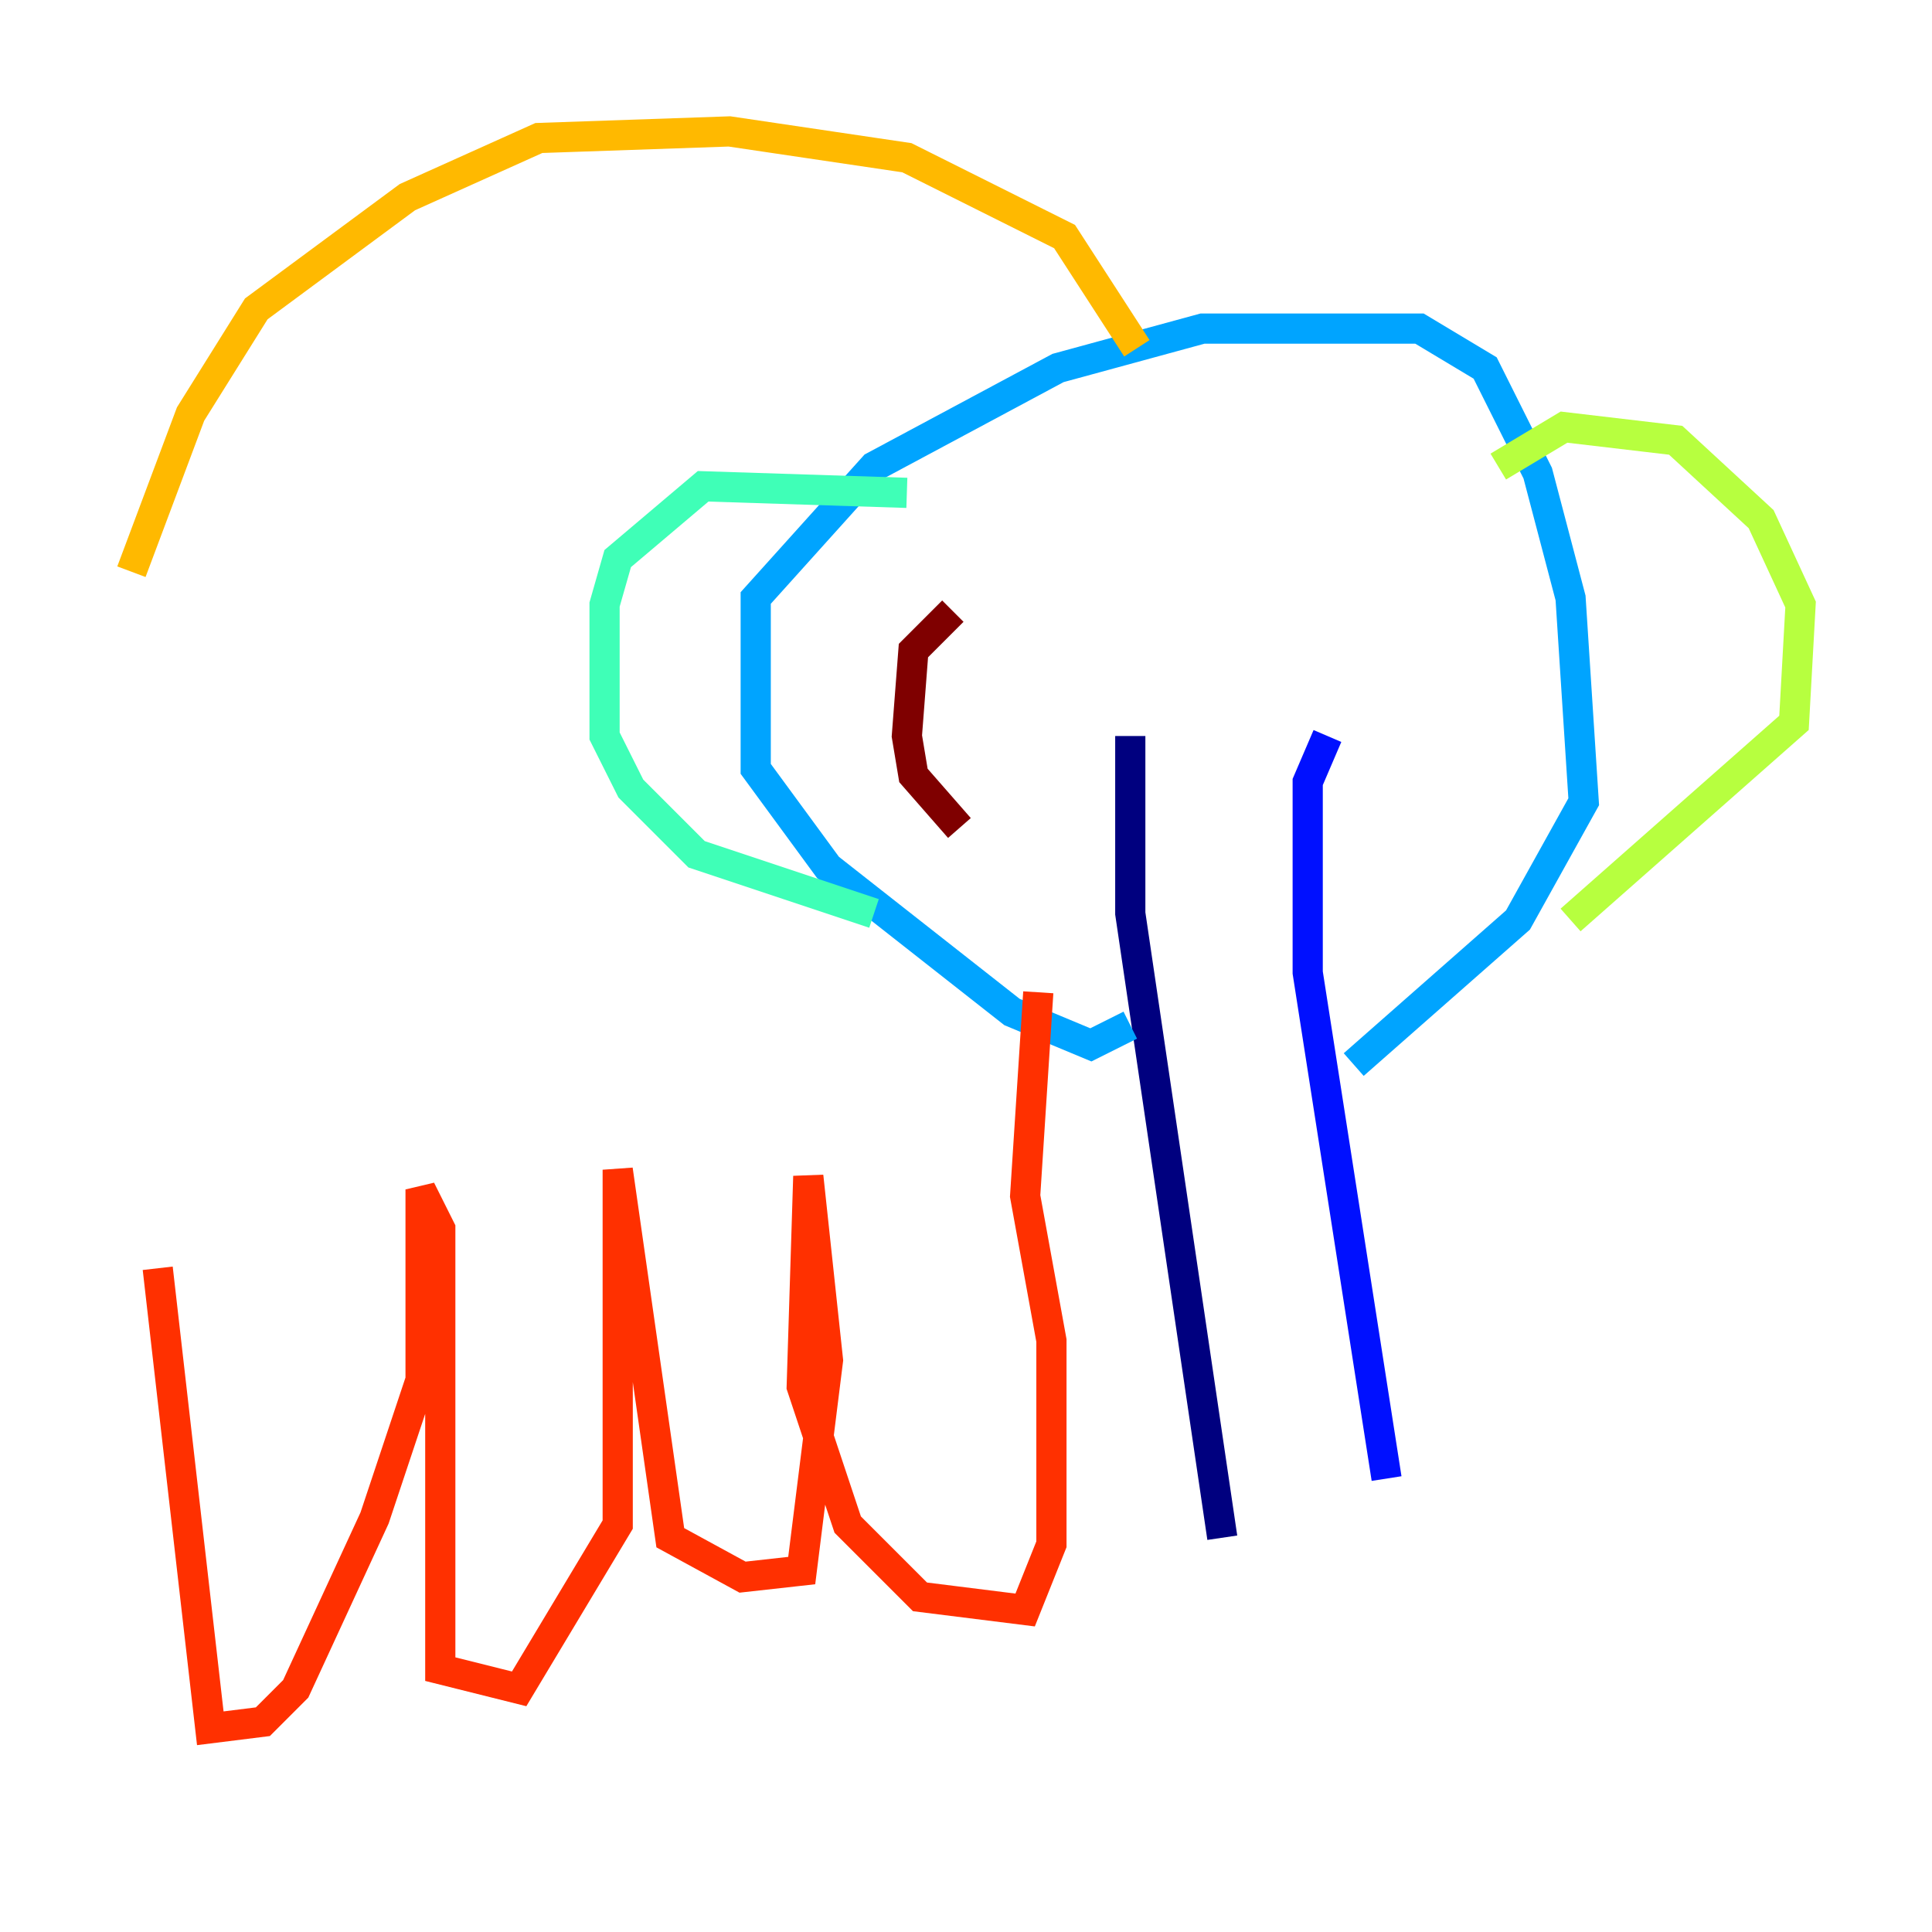 <?xml version="1.0" encoding="utf-8" ?>
<svg baseProfile="tiny" height="128" version="1.2" viewBox="0,0,128,128" width="128" xmlns="http://www.w3.org/2000/svg" xmlns:ev="http://www.w3.org/2001/xml-events" xmlns:xlink="http://www.w3.org/1999/xlink"><defs /><polyline fill="none" points="74.884,48.762 74.884,60.517 80.98,101.878" stroke="#00007f" stroke-width="2" /><polyline fill="none" points="87.946,48.762 86.639,51.809 86.639,64.435 91.864,97.959" stroke="#0010ff" stroke-width="2" /><polyline fill="none" points="74.884,67.918 72.272,69.225 67.048,67.048 54.857,57.469 50.068,50.939 50.068,39.619 57.905,30.912 70.095,24.381 79.674,21.769 94.041,21.769 98.395,24.381 101.878,31.347 104.054,39.619 104.925,53.116 100.571,60.952 89.687,70.531" stroke="#00a4ff" stroke-width="2" /><polyline fill="none" points="60.082,32.653 46.585,32.218 40.925,37.007 40.054,40.054 40.054,48.762 41.796,52.245 46.15,56.599 57.905,60.517" stroke="#3fffb7" stroke-width="2" /><polyline fill="none" points="99.265,30.912 103.619,28.299 111.02,29.17 116.68,34.395 119.293,40.054 118.857,47.891 104.054,60.952" stroke="#b7ff3f" stroke-width="2" /><polyline fill="none" points="75.32,23.075 70.531,15.674 60.082,10.449 48.327,8.707 35.701,9.143 26.993,13.061 16.98,20.463 12.626,27.429 8.707,37.878" stroke="#ffb900" stroke-width="2" /><polyline fill="none" points="10.449,84.027 13.932,114.503 17.415,114.068 19.592,111.891 24.816,100.571 27.864,91.429 27.864,78.803 29.17,81.415 29.17,110.585 34.395,111.891 40.925,101.007 40.925,77.497 44.408,101.878 49.197,104.49 53.116,104.054 54.857,90.122 53.551,77.932 53.116,91.864 56.163,101.007 60.952,105.796 67.918,106.667 69.66,102.313 69.66,88.816 67.918,79.238 68.789,65.742" stroke="#ff3000" stroke-width="2" /><polyline fill="none" points="63.129,40.49 60.517,43.102 60.082,48.762 60.517,51.374 63.565,54.857" stroke="#7f0000" stroke-width="2" /></svg>